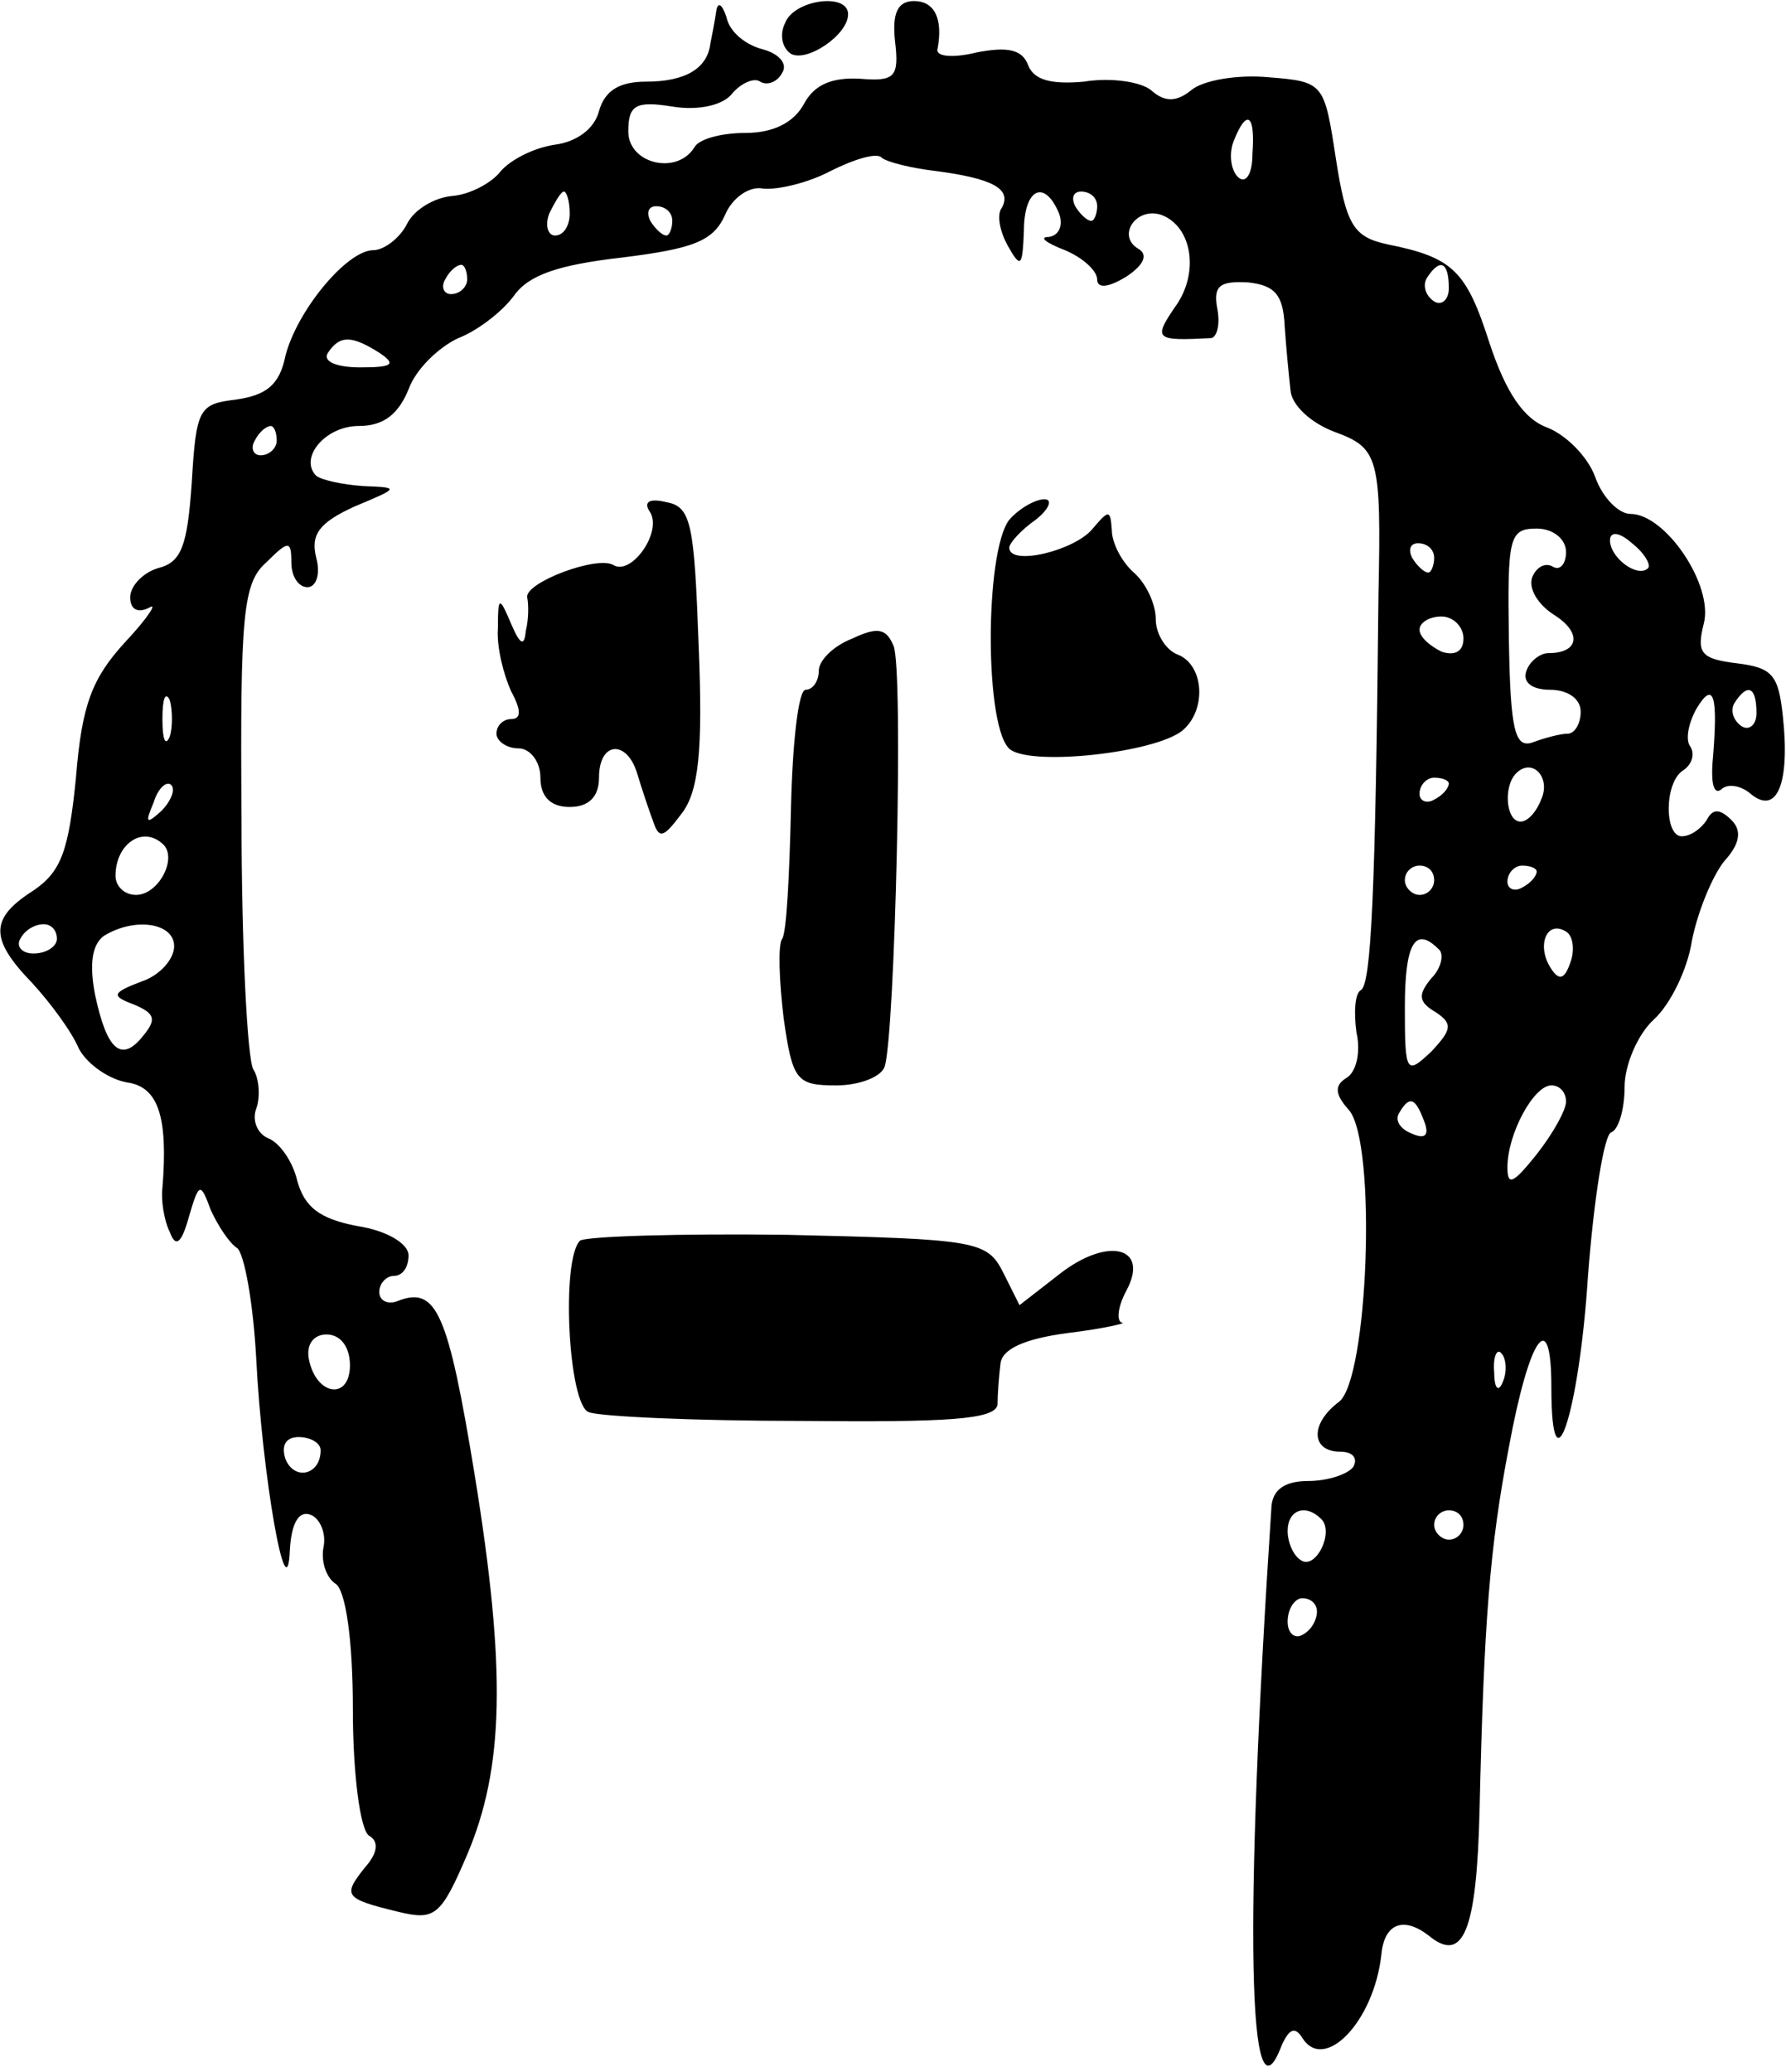 <?xml version="1.0" encoding="iso-8859-1"?>
<!-- Generator: Adobe Illustrator 19.0.0, SVG Export Plug-In . SVG Version: 6.00 Build 0)  -->
<svg version="1.2" baseProfile="tiny" id="Layer_1" xmlns="http://www.w3.org/2000/svg" xmlns:xlink="http://www.w3.org/1999/xlink"
	 x="0px" y="0px" viewBox="-247 362.89 100 116" xml:space="preserve">
<title>face_00008</title>
<path d="M-206.897,363.524c-0.082,0.574-0.247,1.395-0.329,1.805c-0.164,1.394-1.394,2.133-3.61,2.133
	c-1.476,0-2.296,0.492-2.624,1.64c-0.246,0.985-1.23,1.723-2.461,1.887c-1.149,0.164-2.461,0.82-3.036,1.477
	c-0.492,0.656-1.722,1.312-2.707,1.394c-0.984,0.082-2.133,0.739-2.543,1.559s-1.312,1.477-1.887,1.477
	c-1.476,0-4.265,3.363-4.922,5.906c-0.328,1.64-1.066,2.215-2.789,2.461c-2.05,0.246-2.215,0.492-2.46,4.676
	c-0.247,3.528-0.575,4.43-1.888,4.758c-0.82,0.246-1.558,0.984-1.558,1.64c0,0.657,0.41,0.903,1.066,0.575
	c0.492-0.328-0.082,0.574-1.312,1.887c-1.887,2.05-2.461,3.527-2.79,7.629c-0.41,4.102-0.82,5.25-2.379,6.317
	c-2.46,1.558-2.46,2.707-0.082,5.168c0.985,1.066,2.215,2.707,2.626,3.691c0.492,0.903,1.722,1.723,2.707,1.887
	c1.722,0.246,2.297,1.887,1.969,5.907c-0.083,0.656,0.082,1.804,0.41,2.46c0.328,0.903,0.656,0.657,1.066-0.82
	c0.574-1.969,0.656-1.969,1.23-0.41c0.41,0.903,1.067,1.887,1.477,2.133c0.41,0.328,0.903,3.117,1.067,6.153
	c0.328,6.562,1.722,14.52,1.887,10.746c0.082-1.476,0.492-2.215,1.148-1.969c0.492,0.164,0.902,0.985,0.738,1.805
	s0.164,1.723,0.657,2.05c0.574,0.33,0.984,3.118,0.984,7.056c0,3.61,0.41,6.727,0.902,7.055c0.575,0.328,0.493,0.984-0.246,1.805
	c-1.23,1.558-1.148,1.722,1.887,2.46c2.05,0.493,2.38,0.247,3.856-3.199c2.05-4.84,2.215-10.254,0.41-21.329
	c-1.477-9.023-2.133-10.5-4.266-9.68c-0.574,0.246-1.066,0-1.066-0.492s0.41-0.902,0.82-0.902c0.492,0,0.82-0.493,0.82-1.149
	s-1.23-1.394-2.87-1.64c-2.134-0.41-2.954-1.067-3.364-2.544c-0.246-1.066-0.985-2.132-1.641-2.379
	c-0.574-0.246-0.902-0.984-0.656-1.64c0.246-0.657,0.164-1.723-0.164-2.215c-0.328-0.574-0.657-6.891-0.657-14.028
	c-0.082-11.485,0.082-13.208,1.395-14.356c1.23-1.23,1.395-1.23,1.395,0c0,0.82,0.41,1.395,0.902,1.395
	c0.492,0,0.738-0.739,0.492-1.641c-0.328-1.313,0.164-1.969,2.133-2.871c2.543-1.067,2.543-1.067,0.492-1.149
	c-1.148-0.082-2.297-0.328-2.625-0.574c-0.984-0.985,0.492-2.79,2.38-2.79c1.394,0,2.214-0.656,2.788-2.05
	c0.41-1.149,1.723-2.38,2.79-2.871c1.066-0.41,2.46-1.477,3.117-2.38c0.82-1.148,2.46-1.722,6.07-2.132
	c3.938-0.492,5.086-0.903,5.743-2.38c0.41-0.984,1.394-1.64,2.133-1.476c0.82,0.082,2.543-0.328,3.773-0.984
	c1.313-0.657,2.625-1.067,2.871-0.739c0.329,0.247,1.641,0.575,3.036,0.739c3.117,0.41,4.266,0.984,3.691,2.05
	c-0.328,0.41-0.082,1.395,0.328,2.133c0.739,1.313,0.82,1.149,0.903-0.82c0-2.379,1.148-2.953,1.969-0.984
	c0.246,0.656,0,1.23-0.575,1.312c-0.574,0-0.164,0.328,0.903,0.739c0.984,0.41,1.805,1.148,1.805,1.64s0.574,0.492,1.64-0.164
	c0.985-0.656,1.23-1.23,0.656-1.558c-1.23-0.739-0.082-2.38,1.313-1.887c1.723,0.656,2.133,3.281,0.738,5.168
	c-1.23,1.805-1.066,1.887,2.051,1.723c0.328-0.082,0.492-0.82,0.328-1.641c-0.246-1.313,0.164-1.559,1.723-1.477
	c1.477,0.164,1.969,0.657,2.05,2.461c0.087,1.205,0.197,2.409,0.329,3.61c0.082,0.82,1.149,1.805,2.461,2.297
	c2.461,0.902,2.625,1.394,2.461,9.106c-0.164,16.735-0.41,21.82-0.984,22.149c-0.328,0.164-0.41,1.23-0.246,2.379
	c0.246,1.066,0,2.215-0.575,2.543c-0.656,0.41-0.656,0.902,0.164,1.805c1.56,1.887,1.067,15.094-0.574,16.325
	c-1.64,1.23-1.558,2.789,0.082,2.789c0.656,0,0.985,0.328,0.739,0.82c-0.247,0.41-1.395,0.82-2.544,0.82
	c-1.312,0-1.968,0.493-2.05,1.395c-1.56,23.626-1.313,35.193,0.574,30.189c0.41-0.903,0.738-1.067,1.148-0.41
	c1.23,1.968,4.02-0.903,4.43-4.676c0.164-1.723,1.23-2.133,2.625-1.067c1.97,1.64,2.707-0.246,2.871-6.973
	c0.247-10.664,0.575-14.766,1.641-20.344c1.149-6.235,2.38-7.958,2.38-3.364c0,6.153,1.558,1.477,2.05-6.234
	c0.328-4.266,0.902-7.958,1.313-8.04c0.41-0.164,0.738-1.312,0.738-2.543c0-1.23,0.738-2.953,1.64-3.773
	c0.903-0.82,1.887-2.79,2.133-4.43c0.329-1.64,1.149-3.61,1.805-4.43c0.903-0.984,0.985-1.723,0.41-2.297
	c-0.656-0.656-1.066-0.656-1.394,0c-0.328,0.492-0.903,0.902-1.395,0.902c-0.984,0-0.984-3.035,0.082-3.691
	c0.492-0.328,0.657-0.903,0.41-1.313c-0.328-0.41-0.082-1.394,0.329-2.133c0.984-1.64,1.23-0.738,0.902,3.036
	c-0.082,1.148,0.082,1.804,0.492,1.476c0.328-0.328,1.067-0.246,1.64,0.246c1.477,1.23,2.216-0.574,1.806-4.347
	c-0.246-2.297-0.575-2.708-2.543-2.954c-2.051-0.246-2.297-0.574-1.887-2.215c0.574-2.133-2.133-6.152-4.102-6.152
	c-0.656,0-1.559-0.903-1.969-2.051c-0.41-1.149-1.64-2.38-2.707-2.79c-1.312-0.491-2.297-1.968-3.2-4.675
	c-1.312-4.102-2.05-4.84-5.742-5.579c-1.886-0.41-2.297-1.066-2.87-4.758c-0.657-4.265-0.657-4.347-3.774-4.593
	c-1.723-0.165-3.692,0.164-4.348,0.738c-0.82,0.656-1.477,0.656-2.215,0c-0.574-0.492-2.297-0.738-3.774-0.492
	c-1.805,0.164-2.789-0.082-3.117-0.903c-0.328-0.902-1.149-1.066-2.871-0.738c-1.313,0.328-2.297,0.246-2.215-0.164
	c0.328-1.723-0.164-2.707-1.313-2.707c-0.902,0-1.23,0.656-1.066,2.215c0.246,2.05,0,2.297-1.97,2.133
	c-1.558-0.082-2.542,0.328-3.116,1.394c-0.575,1.067-1.723,1.64-3.282,1.64c-1.312,0-2.625,0.329-2.871,0.821
	c-0.984,1.559-3.692,0.903-3.692-0.902c0-1.477,0.41-1.723,2.462-1.395c1.476,0.246,2.87-0.082,3.363-0.738
	c0.492-0.574,1.23-0.902,1.559-0.656c0.41,0.246,0.984,0,1.23-0.493c0.328-0.492-0.164-1.066-1.066-1.312
	c-0.985-0.246-1.887-0.985-2.051-1.805C-206.569,363.114-206.815,362.95-206.897,363.524L-206.897,363.524z M-176.873,371.481
	c0,1.23-0.41,1.723-0.82,1.313c-0.41-0.41-0.492-1.313-0.246-1.97C-177.201,368.938-176.709,369.266-176.873,371.481z
	 M-215.1,374.845c0,0.656-0.328,1.23-0.82,1.23c-0.41,0-0.574-0.574-0.328-1.23c0.328-0.657,0.656-1.23,0.82-1.23
	C-215.264,373.615-215.1,374.188-215.1,374.845z M-185.567,374.435c0,0.41-0.165,0.82-0.329,0.82c-0.246,0-0.656-0.41-0.902-0.82
	c-0.246-0.493-0.082-0.82,0.328-0.82C-185.978,373.615-185.567,373.942-185.567,374.435z M-209.357,375.255
	c0,0.41-0.165,0.82-0.329,0.82c-0.246,0-0.656-0.41-0.902-0.82c-0.246-0.492-0.082-0.82,0.328-0.82
	C-209.768,374.435-209.357,374.763-209.357,375.255z M-220.842,378.536c0,0.41-0.41,0.82-0.903,0.82c-0.41,0-0.574-0.41-0.328-0.82
	c0.246-0.492,0.656-0.82,0.903-0.82C-221.006,377.716-220.842,378.044-220.842,378.536z M-165.879,379.028
	c0,0.657-0.41,0.985-0.82,0.739c-0.493-0.328-0.657-0.903-0.41-1.313C-166.371,377.306-165.879,377.552-165.879,379.028z
	 M-225.764,382.638c0.984,0.656,0.738,0.82-1.067,0.82c-1.312,0-2.133-0.328-1.805-0.82
	C-227.979,381.653-227.323,381.653-225.764,382.638z M-231.507,387.56c0,0.41-0.41,0.82-0.902,0.82c-0.41,0-0.574-0.41-0.328-0.82
	c0.246-0.492,0.656-0.82,0.902-0.82C-231.671,386.74-231.507,387.068-231.507,387.56z M-159.317,393.795
	c0,0.656-0.328,1.066-0.738,0.82s-0.902,0-1.148,0.574c-0.246,0.656,0.328,1.559,1.23,2.133c1.559,0.984,1.395,2.133-0.328,2.133
	c-0.492,0-1.066,0.492-1.23,0.984c-0.247,0.657,0.328,1.067,1.312,1.067c0.985,0,1.723,0.492,1.723,1.23
	c0,0.657-0.328,1.23-0.738,1.23c-0.41,0-1.313,0.247-1.97,0.493c-0.984,0.328-1.23-0.738-1.312-5.742
	c-0.082-5.743,0-6.235,1.559-6.235C-160.055,392.482-159.317,393.056-159.317,393.795z M-154.723,394.697
	c-0.574,0.574-2.132-0.574-2.132-1.559c0-0.492,0.492-0.492,1.23,0.164C-154.887,393.877-154.558,394.532-154.723,394.697z
	 M-166.7,394.123c0,0.41-0.164,0.82-0.328,0.82c-0.246,0-0.656-0.41-0.902-0.82c-0.246-0.492-0.082-0.82,0.328-0.82
	C-167.11,393.303-166.7,393.631-166.7,394.123z M-165.059,398.635c0,0.738-0.492,0.984-1.23,0.738c-0.657-0.328-1.23-0.82-1.23-1.23
	s0.573-0.739,1.23-0.739c0.656,0,1.23,0.574,1.23,1.23V398.635z M-237.496,404.13c-0.246,0.574-0.41,0.164-0.41-0.984
	c0-1.149,0.164-1.56,0.41-1.067c0.164,0.574,0.164,1.559,0,2.05V404.13z M-148.653,402.817c0,0.657-0.41,0.985-0.82,0.739
	c-0.493-0.328-0.657-0.903-0.41-1.313C-149.145,401.095-148.653,401.341-148.653,402.817z M-160.713,407.657
	c-0.245,0.657-0.737,1.23-1.148,1.23c-0.82,0-0.984-1.968-0.246-2.706C-161.204,405.278-160.137,406.427-160.713,407.657
	L-160.713,407.657z M-237.989,408.314c-0.82,0.738-0.902,0.656-0.41-0.493c0.246-0.82,0.739-1.23,0.985-0.984
	S-237.414,407.739-237.989,408.314z M-165.88,406.755c0,0.246-0.328,0.656-0.82,0.902c-0.41,0.247-0.82,0.082-0.82-0.328
	c0-0.492,0.41-0.902,0.82-0.902C-166.208,406.427-165.88,406.591-165.88,406.755z M-237.824,410.201
	c0.738,0.82-0.329,2.79-1.56,2.79c-0.655,0-1.148-0.493-1.148-1.067C-240.532,410.119-238.972,409.053-237.824,410.201z
	 M-166.701,412.171c0,0.41-0.328,0.82-0.82,0.82c-0.41,0-0.82-0.41-0.82-0.82c0-0.493,0.41-0.821,0.82-0.821
	C-167.029,411.35-166.701,411.678-166.701,412.171L-166.701,412.171z M-160.958,411.678c0,0.246-0.328,0.656-0.82,0.902
	c-0.41,0.247-0.82,0.083-0.82-0.328c0-0.492,0.41-0.902,0.82-0.902C-161.286,411.35-160.958,411.514-160.958,411.678z
	 M-243.813,415.452c0,0.41-0.574,0.82-1.313,0.82c-0.656,0-0.984-0.41-0.738-0.82c0.246-0.493,0.82-0.82,1.313-0.82
	C-244.141,414.632-243.813,414.959-243.813,415.452z M-237.25,415.862c0,0.738-0.82,1.64-1.805,1.969
	c-1.723,0.656-1.723,0.82-0.41,1.312c1.148,0.492,1.23,0.82,0.492,1.723c-1.23,1.559-2.05,0.82-2.707-2.297
	c-0.328-1.723-0.164-2.79,0.492-3.281C-239.465,414.221-237.25,414.549-237.25,415.862z M-159.071,416.764
	c-0.329,0.985-0.657,1.067-1.149,0.246c-0.738-1.23-0.164-2.625,0.903-1.968C-158.907,415.288-158.825,416.108-159.071,416.764z
	 M-166.454,416.026c0.328,0.246,0.164,1.066-0.41,1.64c-0.739,0.903-0.739,1.313,0.245,1.887c0.985,0.657,0.903,0.985-0.246,2.215
	c-1.394,1.313-1.476,1.23-1.476-2.46C-168.341,415.698-167.767,414.713-166.454,416.026z M-159.317,424.558
	c0,0.492-0.739,1.804-1.641,2.953c-1.313,1.64-1.64,1.805-1.64,0.738c0-1.887,1.476-4.594,2.46-4.594
	C-159.646,423.655-159.318,424.065-159.317,424.558L-159.317,424.558z M-167.275,425.624c0.328,0.82,0.082,1.066-0.656,0.738
	c-0.656-0.246-0.985-0.738-0.738-1.148C-168.095,424.229-167.767,424.311-167.275,425.624z M-227.406,439.324
	c0,1.969-1.887,1.722-2.297-0.328c-0.164-0.82,0.246-1.395,0.984-1.395C-227.899,437.601-227.406,438.339-227.406,439.324z
	 M-162.845,440.226c-0.246,0.656-0.492,0.41-0.492-0.492c-0.082-0.902,0.164-1.395,0.41-1.067
	C-162.681,438.914-162.599,439.652-162.845,440.226L-162.845,440.226z M-229.047,444.082c0,1.394-1.476,1.722-1.969,0.492
	c-0.246-0.738,0-1.23,0.739-1.23C-229.621,443.344-229.047,443.672-229.047,444.082z M-173.017,447.937
	c0.738,0.739-0.328,2.872-1.149,2.297c-0.41-0.246-0.738-0.984-0.738-1.64C-174.904,447.445-173.92,447.035-173.017,447.937z
	 M-165.06,448.265c0,0.41-0.328,0.82-0.82,0.82c-0.41,0-0.82-0.41-0.82-0.82c0-0.492,0.41-0.82,0.82-0.82
	C-165.388,447.445-165.06,447.773-165.06,448.265z M-173.263,453.105c0,0.493-0.328,1.067-0.82,1.313
	c-0.41,0.246-0.821-0.082-0.821-0.738c0-0.739,0.41-1.313,0.82-1.313c0.493,0,0.82,0.328,0.82,0.739L-173.263,453.105z
	 M-203.042,364.18c-0.328,0.657-0.164,1.395,0.328,1.723c0.903,0.492,3.2-1.066,3.2-2.215
	C-199.514,362.458-202.55,362.868-203.042,364.18z M-210.589,391.58c0.656,1.148-1.066,3.527-2.05,2.953
	c-0.903-0.574-5.005,0.984-4.84,1.805c0.081,0.41,0.081,1.23-0.083,1.886c-0.082,0.903-0.328,0.739-0.82-0.41
	c-0.657-1.558-0.739-1.558-0.739,0.246c-0.082,1.067,0.329,2.625,0.739,3.528c0.574,1.066,0.574,1.559,0,1.559
	c-0.41,0-0.82,0.328-0.82,0.82c0,0.41,0.574,0.82,1.23,0.82s1.23,0.739,1.23,1.64c0,1.067,0.575,1.642,1.641,1.642
	c1.067,0,1.64-0.575,1.64-1.641c0-2.051,1.56-2.133,2.134-0.246c0.246,0.82,0.656,2.05,0.902,2.707
	c0.328,0.984,0.574,0.902,1.559-0.41c0.984-1.23,1.23-3.528,0.984-9.434c-0.246-6.81-0.41-7.793-1.805-8.04
	C-210.671,390.759-210.999,391.005-210.589,391.58z M-190.491,391.99c-1.394,1.805-1.394,11.895,0.082,12.88
	c1.313,0.902,8.04,0.163,9.598-1.067c1.395-1.149,1.231-3.692-0.246-4.266c-0.656-0.246-1.23-1.148-1.23-1.969
	c0-0.902-0.574-2.05-1.23-2.625c-0.657-0.574-1.231-1.64-1.231-2.379c-0.082-1.148-0.164-1.148-1.067-0.082
	c-0.984,1.23-4.676,2.133-4.676,1.066c0-0.246,0.657-0.984,1.477-1.558c0.738-0.574,0.984-1.149,0.492-1.149
	S-189.916,391.334-190.491,391.99z M-199.268,398.635c-1.067,0.41-1.887,1.23-1.887,1.804c0,0.575-0.328,1.067-0.738,1.067
	s-0.739,3.035-0.82,6.645c-0.083,3.691-0.247,6.973-0.493,7.3c-0.246,0.329-0.164,2.38,0.082,4.43
	c0.492,3.528,0.738,3.774,2.953,3.774c1.313,0,2.543-0.492,2.708-1.066c0.574-1.805,1.066-22.232,0.492-23.544
	C-197.381,398.06-197.874,397.978-199.268,398.635z M-214.527,432.35c-1.066,1.066-0.656,9.188,0.493,9.598
	c0.574,0.246,5.988,0.492,11.895,0.492c8.285,0.082,10.828-0.082,10.992-0.902c0-0.575,0.082-1.641,0.164-2.297
	c0.082-0.82,1.313-1.395,3.774-1.723c2.05-0.246,3.363-0.574,3.035-0.574c-0.328-0.082-0.246-0.903,0.246-1.805
	c1.313-2.461-1.066-3.035-3.773-0.902l-2.215,1.722l-0.903-1.804c-0.902-1.805-1.476-1.887-12.059-2.133
	C-208.948,431.94-214.198,432.104-214.527,432.35z"/>
</svg>
